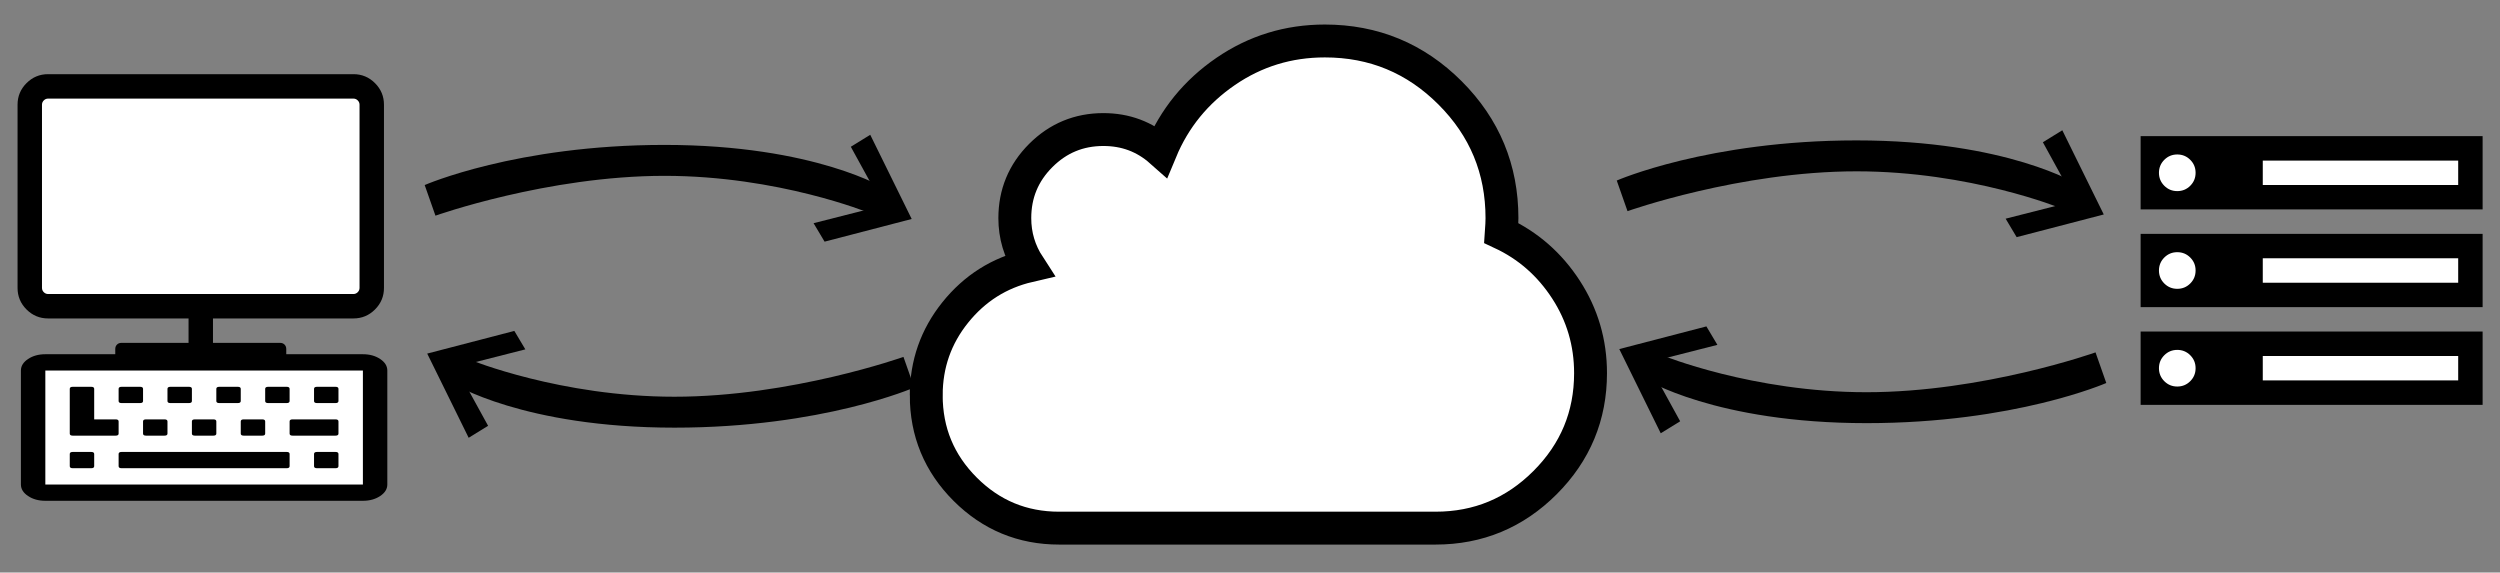 <?xml version="1.0" encoding="UTF-8" standalone="no"?>
<svg xmlns="http://www.w3.org/2000/svg" viewBox="0 0 13100 3000" id="svg2" version="1.1">
  <rect x="0" y="0" width="13100" height="3000" fill="#808080" stroke="none"/>
  <style>
  .fill-black {
    fill: #000000;
  }
  .fill-white {
    fill: #ffffff;
  }
  .stroke-black {
    stroke: #000000;
  }
  .cloud {
    stroke-width: 1%;
  }
  </style>
  <g class="pc" transform="translate(2607.134,1303.828)">
    <g class="screen">
      <rect class="screen-bg fill-white" width="1727.955" height="1089.572" x="-2407.632" y="-814.351" />
      <path class="screen fill-black" d="m -2387.134,204.821 0,-960 q 0,-13 9.5,-22.5 9.5,-9.5 22.5,-9.5 l 1600,0 q 13,0 22.5,9.5 9.5,9.5 9.5,22.5 l 0,960 q 0,13 -9.5,22.5 -9.5,9.5 -22.5,9.5 l -1600,0 q -13,0 -22.5,-9.5 -9.5,-9.5 -9.5,-22.5 z m -128,-960 0,960 q 0,66 47,113 47,47 113,47 l 736,0 0,128 -352,0 q -14,0 -23,9 -9,9 -9,23 l 0,64 q 0,14 9,23 9,9 23,9 l 832,0 q 14,0 23,-9 9,-9 9,-23 l 0,-64 q 0,-14 -9,-23 -9,-9 -23,-9 l -352,0 0,-128 736,0 q 66,0 113,-47 47,-47 47,-113 l 0,-960 q 0,-66 -47,-113 -47,-47 -113,-47 l -1600,0 q -66,0 -113,47 -47,47 -47,113 z"/>
    </g>
    <g class="keyboard">
      <rect class="keyboard-bg fill-white" width="1761.554" height="647.983" x="-2412.432" y="625.611" />
      <path class="keyboard fill-black" d="m -961.582,1075 0,64.001 q 0,10.667 16,10.667 l 96,0 q 16,0 16,-10.667 l 0,-64.001 q 0,-10.667 -16,-10.667 l -96,0 q -16,0 -16,10.667 z m -128,-170.669 0,64.001 q 0,10.667 16,10.667 l 224,0 q 16,0 16,-10.667 l 0,-64.001 q 0,-10.667 -16,-10.667 l -224,0 q -16,0 -16,10.667 z m 128,-170.669 0,64.001 q 0,10.667 16,10.667 l 96,0 q 16,0 16,-10.667 l 0,-64.001 q 0,-10.667 -16,-10.667 l -96,0 q -16,0 -16,10.667 z m -1024,341.338 0,64.001 q 0,10.667 16,10.667 l 864,0 q 16,0 16,-10.667 l 0,-64.001 q 0,-10.667 -16,-10.667 l -864,0 q -16,0 -16,10.667 z m 640,-170.669 0,64.001 q 0,10.667 16,10.667 l 96,0 q 16,0 16,-10.667 l 0,-64.001 q 0,-10.667 -16,-10.667 l -96,0 q -16,0 -16,10.667 z m 128,-170.669 0,64.001 q 0,10.667 16,10.667 l 96,0 q 16,0 16,-10.667 l 0,-64.001 q 0,-10.667 -16,-10.667 l -96,0 q -16,0 -16,10.667 z m -384,170.669 0,64.001 q 0,10.667 16,10.667 l 96,0 q 16,0 16,-10.667 l 0,-64.001 q 0,-10.667 -16,-10.667 l -96,0 q -16,0 -16,10.667 z m 128,-170.669 0,64.001 q 0,10.667 16,10.667 l 96,0 q 16,0 16,-10.667 l 0,-64.001 q 0,-10.667 -16,-10.667 l -96,0 q -16,0 -16,10.667 z m -384,170.669 0,64.001 q 0,10.667 16,10.667 l 96,0 q 16,0 16,-10.667 l 0,-64.001 q 0,-10.667 -16,-10.667 l -96,0 q -16,0 -16,10.667 z m -384,170.669 0,64.001 q 0,10.667 16,10.667 l 96,0 q 16,0 16,-10.667 l 0,-64.001 q 0,-10.667 -16,-10.667 l -96,0 q -16,0 -16,10.667 z m 512,-341.338 0,64.001 q 0,10.667 16,10.667 l 96,0 q 16,0 16,-10.667 l 0,-64.001 q 0,-10.667 -16,-10.667 l -96,0 q -16,0 -16,10.667 z m -256,0 0,64.001 q 0,10.667 16,10.667 l 96,0 q 16,0 16,-10.667 l 0,-64.001 q 0,-10.667 -16,-10.667 l -96,0 q -16,0 -16,10.667 z m -256,0 0,234.67 q 0,10.667 16,10.667 l 224,0 q 16,0 16,-10.667 l 0,-64.001 q 0,-10.667 -16,-10.667 l -112,0 0,-160.002 q 0,-10.667 -16,-10.667 l -96,0 q -16,0 -16,10.667 z m -128,501.34 0,-597.341 1664,0 0,597.341 -1664,0 z m -128,-597.341 0,597.341 q 0,35.334 37.5,60.334 37.5,25 90.5,25 l 1664,0 q 53,0 90.5,-25 37.5,-25 37.5,-60.334 l 0,-597.341 q 0,-35.334 -37.5,-60.334 -37.5,-25 -90.5,-25 l -1664,0 q -53,0 -90.5,25 -37.5,25 -37.5,60.334 z"/>
    </g>
  </g>
  <g class="cloud" transform="matrix(1.813,0,0,1.813,-2136.755,-4609.547)">
    <path class="fill-white stroke-black" d="m 3855.611,3684.915 q 0,159 112.5,271.5 112.5,112.5 271.5,112.5 l 1088,0 q 185,0 316.5,-131.5 131.5,-131.5 131.5,-316.5 0,-132 -71,-241.5 -71,-109.5 -187,-163.5 2,-28 2,-43 0,-212 -150,-362 -150,-150 -362,-150 -158,0 -286.5,88 -128.5,88 -187.5,230 -70,-62 -166,-62 -106,0 -181,75 -75,75 -75,181 0,75 41,138 -129,30 -213,134.5 -84,104.5 -84,239.5 z"/>
  </g>
  <g class="server" transform="translate(9995.045,-398.739)">
    <rect class="server-bg fill-white" width="1703.956" height="263.993" x="1261.061" y="1166.797" />
    <rect class="server-bg fill-white" width="1703.956" height="263.993" x="1261.061" y="1687.583" />
    <rect class="server-bg fill-white" width="1703.956" height="263.993" x="1261.061" y="2191.57" />
    <path class="server fill-black" d="m 2885.871,2392.154 -1024,0 0,-128 1024,0 0,128 z m 0,-512 -1024,0 0,-128 1024,0 0,128 z m -1568,448 q 0,-40 28,-68 28,-28 68,-28 40,0 68,28 28,28 28,68 0,40 -28,68 -28,28 -68,28 -40,0 -68,-28 -28,-28 -28,-68 z m 1568,-960 -1024,0 0,-128 1024,0 0,128 z m -1568,448 q 0,-40 28,-68 28,-28 68,-28 40,0 68,28 28,28 28,68 0,40 -28,68 -28,28 -68,28 -40,0 -68,-28 -28,-28 -28,-68 z m 0,-512 q 0,-40 28,-68 28,-28 68,-28 40,0 68,28 28,28 28,68 0,40 -28,68 -28,28 -68,28 -40,0 -68,-28 -28,-28 -28,-68 z m -96,832 0,384 1792,0 0,-384 -1792,0 z m 0,-512 0,384 1792,0 0,-384 -1792,0 z m 0,-512 0,384 1792,0 0,-384 -1792,0 z"/>
  </g>
  <g class="arrows" transform="translate(903.389,-2459.411)">
    <g class="arrow fill-black" transform="translate(-1639.692,991.442)">
      <path d="m 3018.048,2598.091 c 0,0 587.546,-208.73 1200.448,-208.73 596.319,0 1069.875,193.359 1069.875,193.359 l 91.739,-123.549 c 0,0 -370.169,-231.9 -1162.296,-231.9 -776.321,0 -1256.17,210.356 -1256.17,210.356 z"/>
      <path d="m 5513.592,2615.446 -217.218,-441.223 -101.821,62.789 132.367,240.976 -47.516,88.245 -280.007,71.275 57.699,96.73 z"/>
    </g>
    <g class="arrow fill-black" transform="matrix(-1,0,0,-1,6848.797,6927.645)">
      <path d="m 3018.048,2598.091 c 0,0 587.546,-208.73 1200.448,-208.73 596.319,0 1069.875,193.359 1069.875,193.359 l 91.739,-123.549 c 0,0 -370.169,-231.9 -1162.296,-231.9 -776.321,0 -1256.17,210.356 -1256.17,210.356 z"/>
      <path d="m 5513.592,2615.446 -217.218,-441.223 -101.821,62.789 132.367,240.976 -47.516,88.245 -280.007,71.275 57.699,96.73 z"/>
    </g>
  </g>
  <g class="arrows" transform="translate(7149.805,-2483.057)">
    <g class="arrow fill-black" transform="translate(-1639.692,991.442)">
      <path d="m 3018.048,2598.091 c 0,0 587.546,-208.73 1200.448,-208.73 596.319,0 1069.875,193.359 1069.875,193.359 l 91.739,-123.549 c 0,0 -370.169,-231.9 -1162.296,-231.9 -776.321,0 -1256.17,210.356 -1256.17,210.356 z"/>
      <path d="m 5513.592,2615.446 -217.218,-441.223 -101.821,62.789 132.367,240.976 -47.516,88.245 -280.007,71.275 57.699,96.73 z"/>
    </g>
    <g class="arrow fill-black" transform="matrix(-1,0,0,-1,6848.797,6927.645)">
      <path d="m 3018.048,2598.091 c 0,0 587.546,-208.73 1200.448,-208.73 596.319,0 1069.875,193.359 1069.875,193.359 l 91.739,-123.549 c 0,0 -370.169,-231.9 -1162.296,-231.9 -776.321,0 -1256.17,210.356 -1256.17,210.356 z"/>
      <path d="m 5513.592,2615.446 -217.218,-441.223 -101.821,62.789 132.367,240.976 -47.516,88.245 -280.007,71.275 57.699,96.73 z"/>
    </g>
  </g>
</svg>
